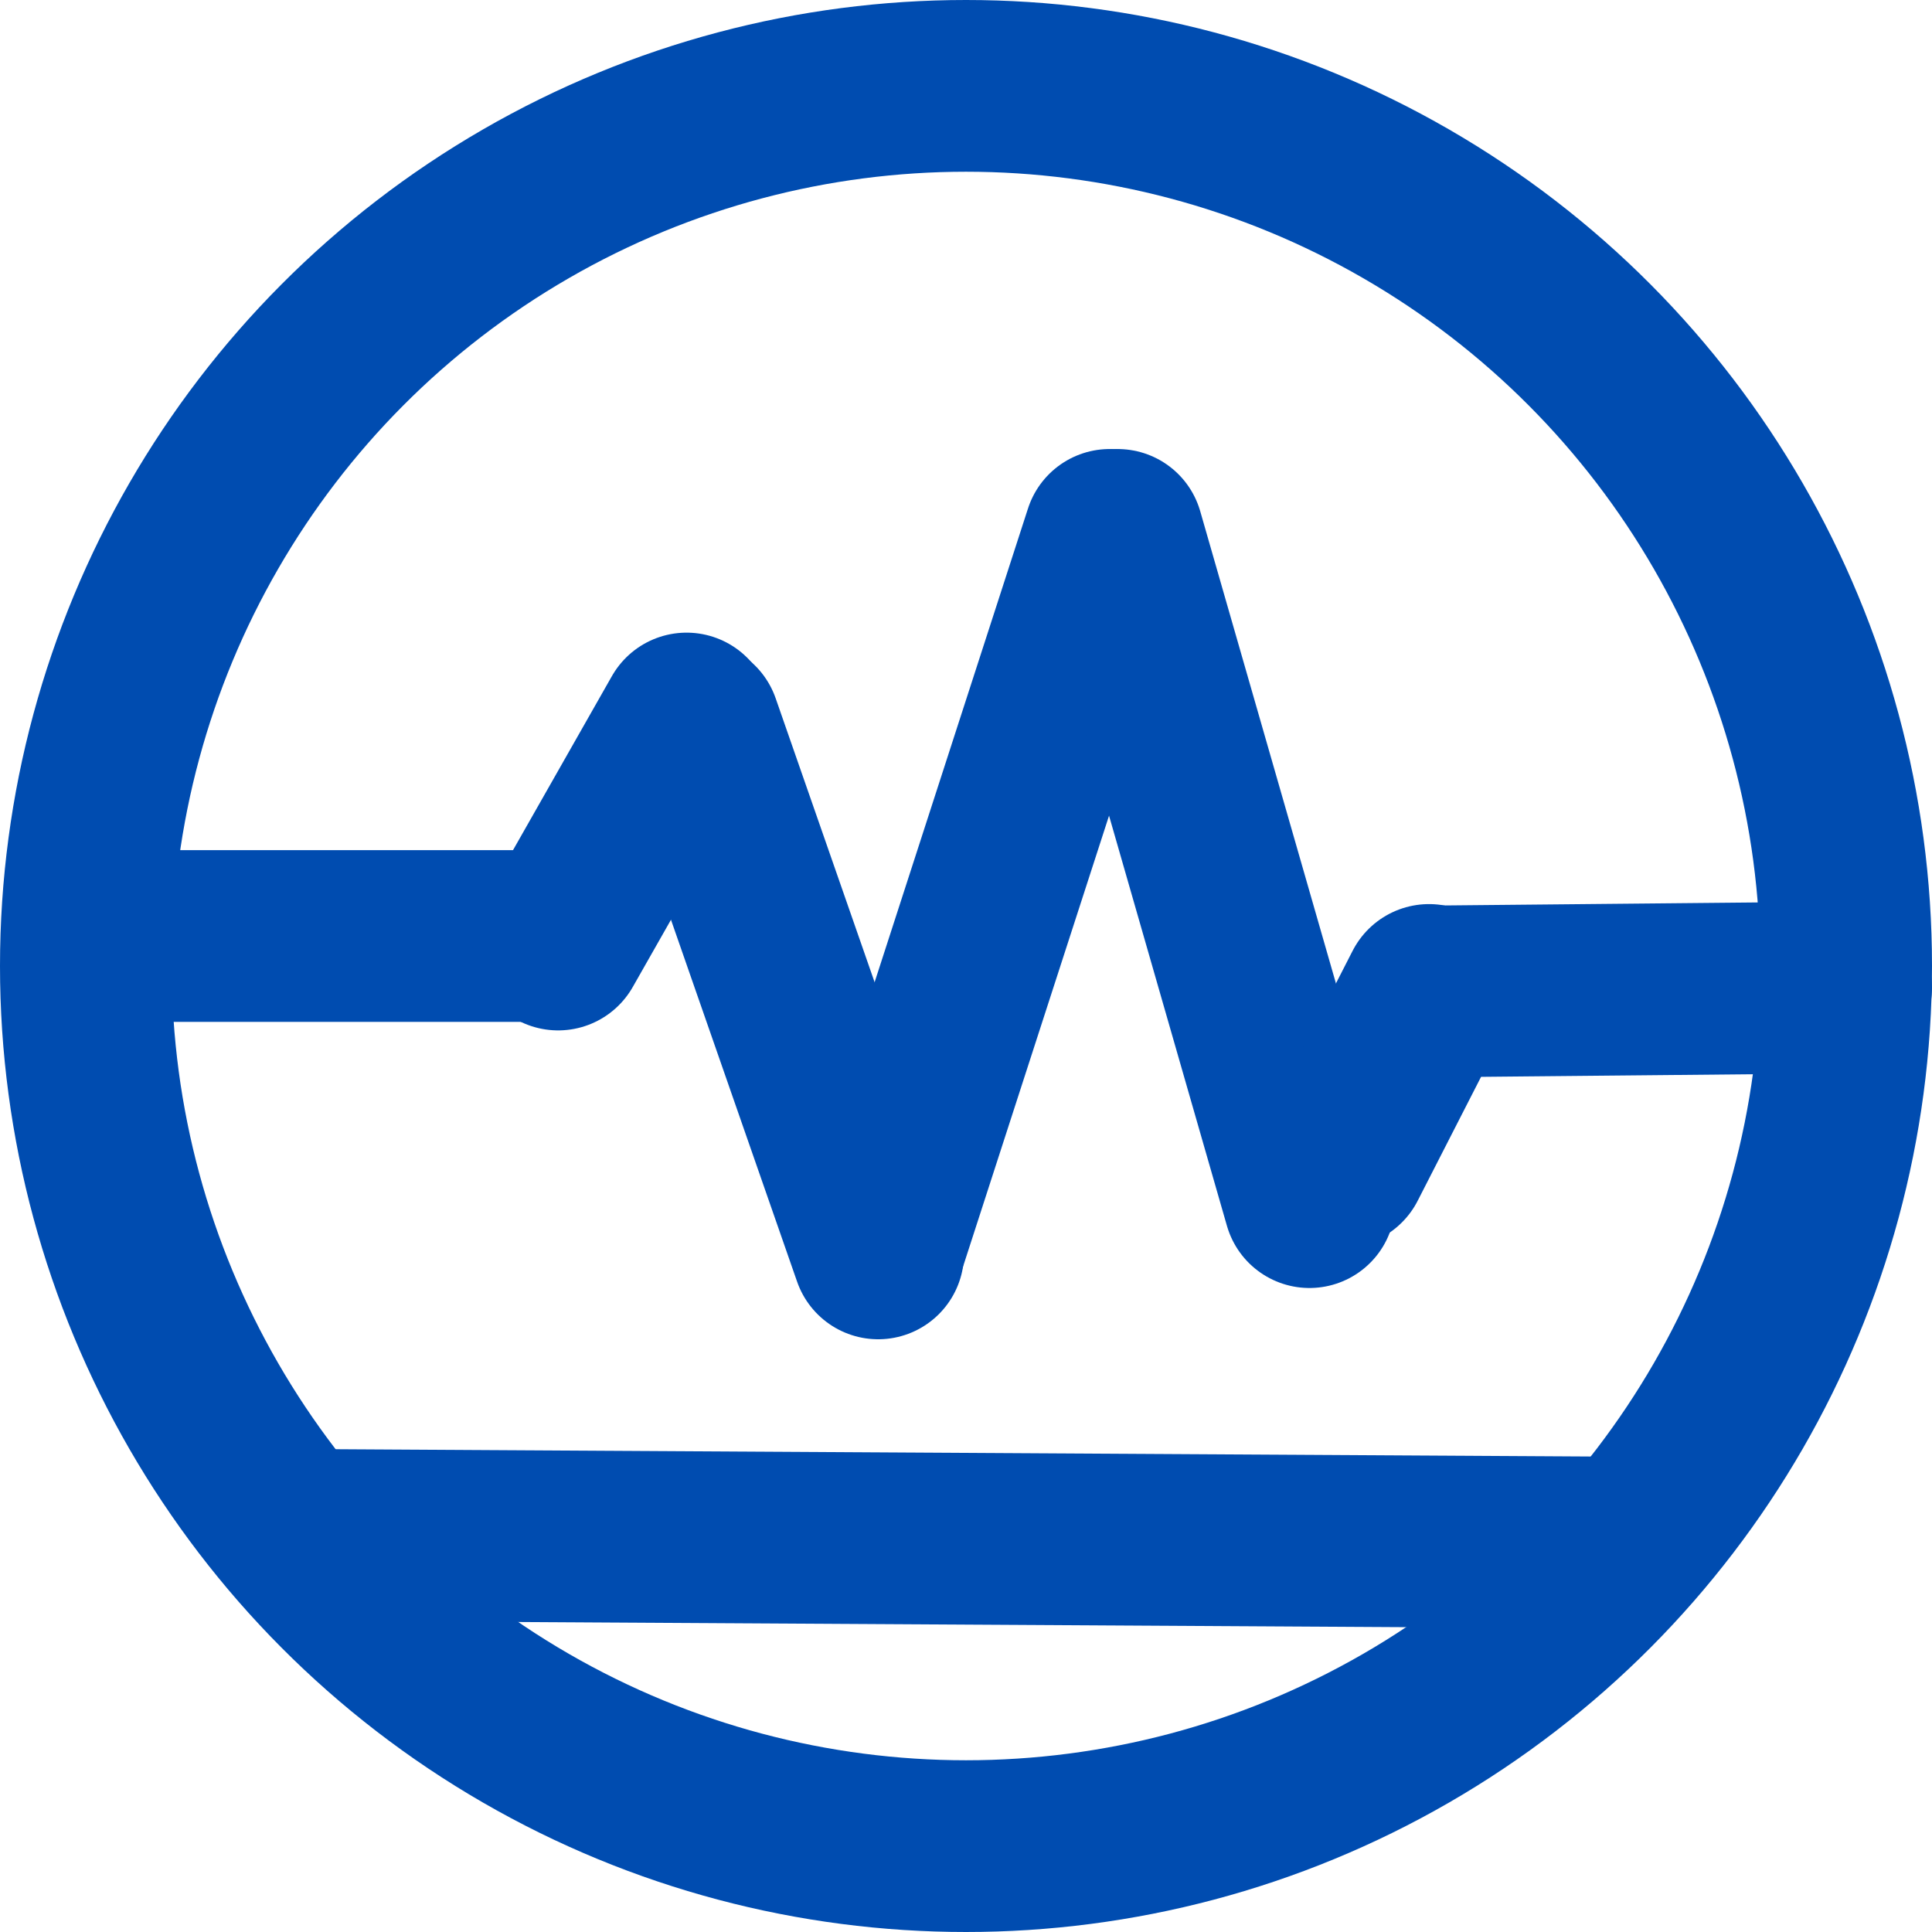 <svg width="90" height="90" viewBox="0 0 90 90" fill="none" xmlns="http://www.w3.org/2000/svg">
<circle cx="45" cy="45" r="41" stroke="#004CB0" stroke-width="8"/>
<line x1="13.04" y1="71.496" x2="77.007" y2="71.868" stroke="#004CB0" stroke-width="8"/>
<line x1="1.488" y1="43.603" x2="26.033" y2="43.603" stroke="#004CB0" stroke-width="8"/>
<path d="M26 44L31.983 33.471" stroke="#004CB0" stroke-width="8" stroke-linecap="round"/>
<path d="M40.909 58.388L32.355 33.843" stroke="#004CB0" stroke-width="8" stroke-linecap="round"/>
<path d="M40.909 58.228L51.694 24.917" stroke="#004CB0" stroke-width="8" stroke-linecap="round"/>
<path d="M61 56L52.066 24.918" stroke="#004CB0" stroke-width="8" stroke-linecap="round"/>
<path d="M62.48 54.115L66.57 46.116" stroke="#004CB0" stroke-width="8" stroke-linecap="round"/>
<path d="M66.942 46.183L86 46" stroke="#004CB0" stroke-width="8" stroke-linecap="round"/>
</svg>
